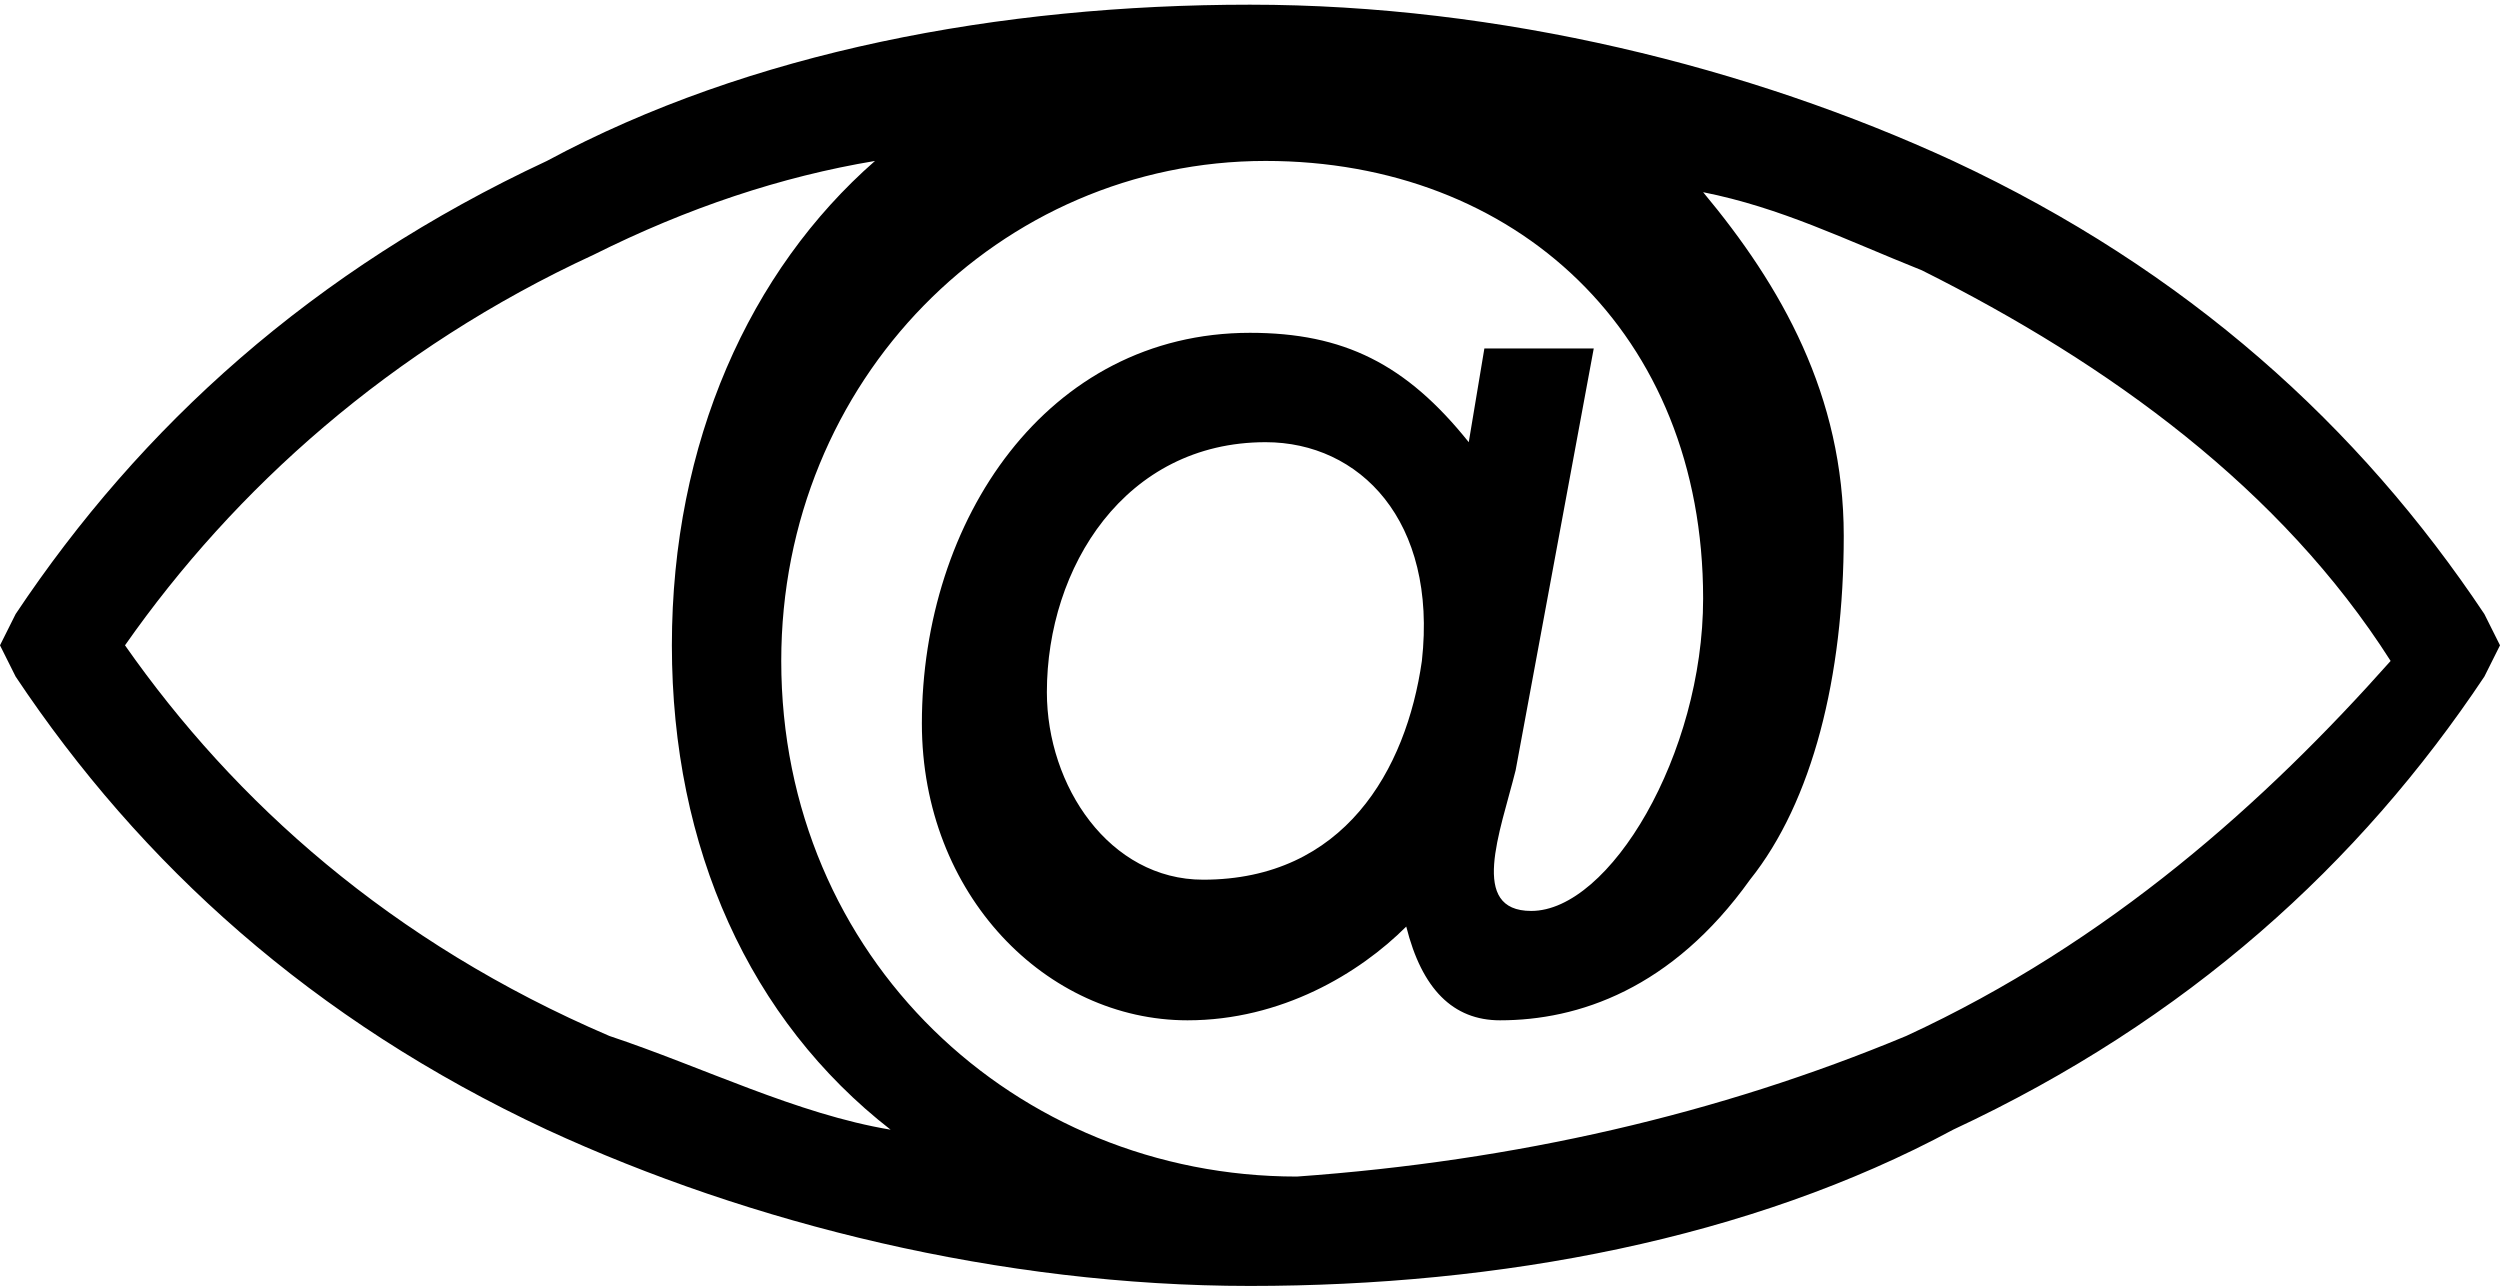 <!-- aria-hidden="true" so screen readers don't dwell on it -->
<!-- focusable="false" so old screen readers don't focus on it -->
<svg aria-hidden="true" focusable="false" width="480" height="247" viewBox="0 0 480 247" xmlns="http://www.w3.org/2000/svg">
  <path d="M477 117.9c-24-36-57-66-102-87-39-18-87-30-135-30S144 9.9 105 30.9c-45 21-78 51-102 87L0 123.901l3 6c24 36 57 66 102 87 39 18 87 30 135 30s96-9 135-30c45-21 78-51 102-87l3-6-3-6.001Zm-453 6.001c21-30 51-57 90-75 18-9 36-15 54-18-24 21-39 54-39 93.001 0 39 15 72 42 93-18-3-36-12-54-18-42-18-72-45-93-75Zm342 75c-36 15-75 23.999-117 26.999-54 0-99-41.999-99-98.999 0-54 42-96.001 93-96.001 48 0 84 33.001 84 84.001 0 30-18 60-33 60-12 0-6-15.001-3-27.001l15-80.999h-21l-3 18c-12-15-24-21-42-21-39 0-63 36-63 75 0 33 24 56.999 51 56.999 18 0 33-9 42-18 3 12 9 18 18 18 15 0 33-5.999 48-26.999 12-15 18-39.001 18-66.001 0-27-12-47.999-27-65.999 15 3 27 9 42 15 36 18 69 42 90 75-24 27-54 54-93 72Zm-93-72c-3 21-15 42-42 42-18 0-30-18.001-30-36.001 0-24 15-47.999 42-47.999 18 0 33 15 30 42Z"/>
</svg>